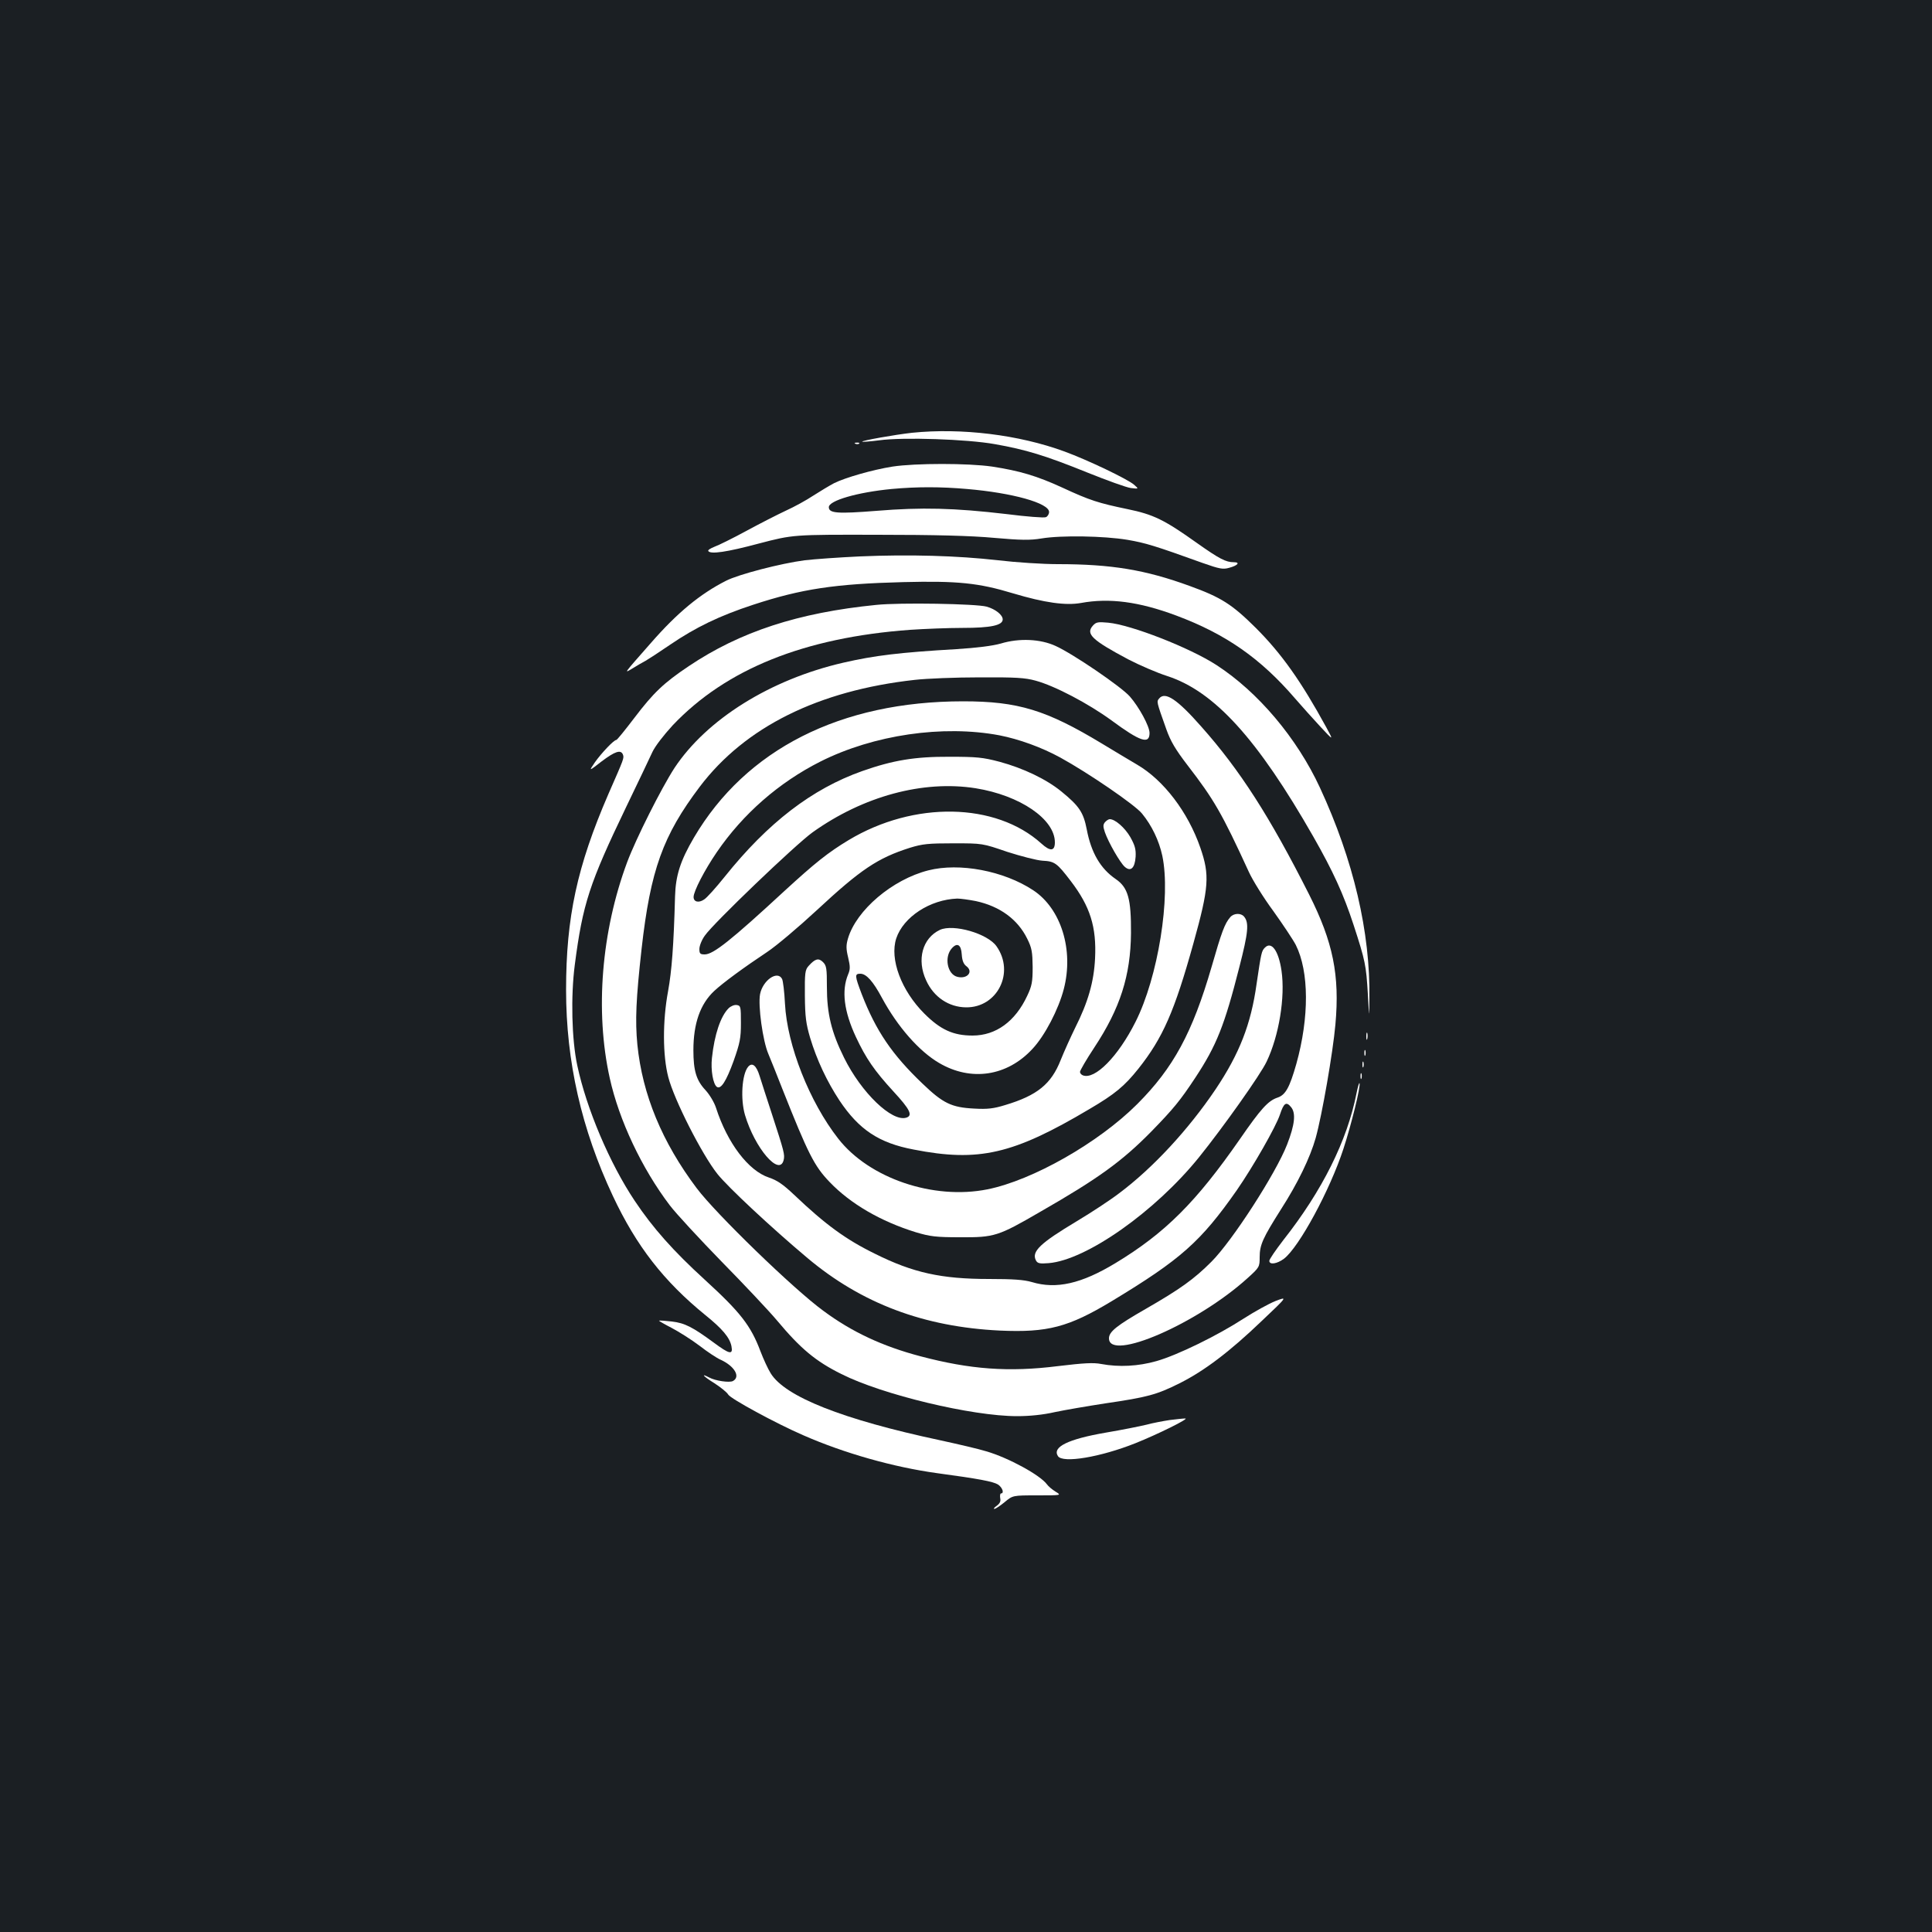 <?xml version="1.0" standalone="no"?>
<!DOCTYPE svg PUBLIC "-//W3C//DTD SVG 20010904//EN"
 "http://www.w3.org/TR/2001/REC-SVG-20010904/DTD/svg10.dtd">
<svg version="1.0" xmlns="http://www.w3.org/2000/svg"
 width="1000pt" height="1000pt" viewBox="0 0 1000 1000"
 preserveAspectRatio="xMidYMid meet">
<rect width="100%" height="100%" fill="#1b1f23"/>
<g transform="translate(0,1000) scale(0.1,-0.1)"
fill="#ffffff" stroke="none">
<path d="M4721 7760 c-90 -10 -264 -41 -258 -46 2 -2 42 1 88 7 123 17 455 6
599 -20 159 -28 261 -59 476 -146 102 -41 204 -78 227 -81 42 -5 42 -5 17 17
-33 29 -240 128 -360 172 -237 87 -533 123 -789 97z"/>
<path d="M4428 7703 c7 -3 16 -2 19 1 4 3 -2 6 -13 5 -11 0 -14 -3 -6 -6z"/>
<path d="M4620 7585 c-102 -16 -245 -57 -303 -86 -23 -12 -71 -41 -107 -64
-36 -24 -100 -59 -142 -78 -43 -20 -135 -67 -205 -105 -70 -38 -145 -75 -165
-82 -20 -8 -35 -17 -32 -22 11 -18 95 -6 263 39 176 46 176 46 611 45 298 0
489 -5 606 -16 138 -12 185 -13 245 -3 102 17 324 13 444 -7 94 -16 143 -31
390 -120 88 -31 105 -34 137 -25 45 12 59 29 24 29 -41 0 -74 17 -190 99 -170
121 -225 148 -361 176 -149 31 -194 45 -336 111 -133 61 -221 87 -364 109
-123 18 -397 18 -515 0z m385 -116 c236 -20 425 -73 425 -119 0 -11 -8 -24
-17 -27 -9 -4 -100 3 -202 16 -272 32 -441 36 -673 17 -203 -16 -248 -13 -248
19 0 34 148 77 325 94 130 12 253 12 390 0z"/>
<path d="M4450 7120 c-107 -5 -235 -14 -285 -20 -123 -16 -343 -73 -407 -106
-134 -68 -252 -165 -389 -322 -146 -166 -141 -159 -94 -131 22 14 52 31 67 39
14 8 71 45 125 82 135 92 258 151 432 208 250 82 423 108 776 117 281 7 390
-4 568 -58 164 -49 273 -64 352 -50 147 27 300 7 493 -65 257 -96 437 -222
615 -429 33 -38 92 -104 130 -145 70 -75 70 -75 32 -5 -130 238 -231 381 -365
515 -123 122 -179 158 -342 217 -230 84 -406 113 -683 113 -77 0 -216 9 -309
20 -210 24 -460 31 -716 20z"/>
<path d="M4535 6869 c-403 -40 -705 -139 -970 -317 -130 -87 -183 -138 -281
-267 -48 -63 -90 -115 -94 -115 -13 0 -78 -69 -111 -116 -32 -47 -32 -47 35 5
69 52 99 62 110 36 7 -19 7 -18 -75 -205 -162 -374 -219 -638 -219 -1014 0
-371 80 -721 242 -1066 122 -260 264 -442 479 -617 88 -71 126 -116 135 -161
9 -46 -10 -42 -92 19 -109 80 -149 101 -217 109 -34 4 -64 6 -66 4 -1 -1 28
-18 65 -37 38 -20 103 -61 144 -92 41 -32 91 -65 110 -73 72 -33 104 -88 64
-110 -18 -10 -92 1 -123 18 -47 25 -31 6 26 -29 34 -22 66 -48 72 -59 11 -21
246 -149 389 -211 212 -93 467 -165 692 -196 215 -29 290 -43 316 -59 23 -16
33 -46 15 -46 -4 0 -6 -11 -4 -24 4 -17 -2 -28 -18 -40 -13 -9 -18 -16 -12
-16 6 0 30 16 53 35 42 35 42 35 168 35 127 0 127 0 96 19 -18 11 -38 28 -45
38 -35 48 -200 138 -314 171 -38 12 -146 37 -238 57 -507 108 -804 226 -878
347 -15 24 -38 75 -53 114 -50 133 -104 202 -289 371 -162 148 -268 267 -362
408 -129 193 -249 475 -297 700 -29 134 -34 359 -13 520 41 317 76 423 267
820 61 127 122 254 135 283 14 30 59 88 105 138 276 291 681 454 1228 494 74
5 197 10 273 10 144 0 207 13 207 44 0 23 -37 53 -83 66 -53 15 -450 22 -572
9z"/>
<path d="M5657 6762 c-39 -43 -5 -75 183 -175 58 -30 148 -69 201 -86 244 -79
467 -324 757 -832 102 -179 156 -297 208 -456 61 -187 65 -209 74 -358 7 -130
7 -130 8 -24 5 344 -82 716 -256 1092 -119 257 -321 496 -536 635 -137 89
-441 208 -560 219 -53 5 -63 3 -79 -15z"/>
<path d="M5180 6669 c-43 -12 -121 -22 -230 -29 -294 -17 -424 -33 -585 -70
-378 -87 -707 -293 -874 -545 -68 -105 -199 -365 -245 -488 -133 -358 -167
-770 -90 -1117 48 -218 166 -468 311 -659 32 -42 153 -173 268 -291 116 -118
245 -255 287 -305 122 -146 200 -211 333 -277 212 -107 676 -218 909 -218 66
0 135 7 196 21 52 11 169 31 260 45 219 32 267 45 385 104 128 64 259 163 426
323 134 127 134 127 71 103 -35 -14 -109 -55 -165 -91 -136 -88 -342 -189
-451 -220 -95 -27 -194 -32 -286 -15 -40 8 -91 5 -224 -11 -255 -32 -455 -17
-712 51 -197 52 -355 126 -502 235 -154 112 -557 503 -656 635 -179 238 -281
484 -307 743 -12 125 -7 237 22 497 46 407 110 585 301 838 234 309 614 498
1113 553 61 7 211 13 335 13 187 1 236 -2 290 -17 100 -27 274 -119 392 -205
149 -110 198 -127 198 -66 0 35 -54 134 -102 189 -45 51 -293 220 -383 261
-79 37 -190 42 -285 13z"/>
<path d="M6000 6385 c-14 -17 -15 -14 37 -160 22 -62 47 -104 109 -185 138
-179 178 -248 318 -553 19 -42 76 -134 127 -203 50 -70 102 -148 116 -175 69
-138 70 -374 3 -615 -35 -123 -56 -161 -97 -175 -49 -16 -87 -58 -196 -216
-226 -325 -386 -485 -642 -640 -178 -108 -308 -137 -434 -99 -41 12 -96 16
-222 16 -246 0 -393 32 -591 131 -151 74 -256 151 -418 305 -57 54 -88 75
-130 89 -106 35 -215 178 -274 361 -9 28 -33 68 -54 91 -48 51 -63 101 -63
207 0 138 35 239 108 307 45 42 154 122 273 201 47 31 163 129 258 217 227
211 315 270 482 323 65 20 95 23 225 23 150 0 150 0 278 -44 72 -23 153 -44
183 -46 63 -3 75 -12 146 -105 101 -132 134 -238 126 -401 -6 -121 -36 -226
-103 -359 -23 -47 -57 -122 -75 -167 -49 -124 -121 -183 -288 -233 -59 -18
-90 -22 -160 -18 -117 6 -161 27 -268 130 -157 150 -240 272 -314 463 -36 95
-37 105 -7 105 31 0 66 -39 112 -125 81 -150 193 -277 296 -337 165 -97 352
-69 483 73 64 68 135 205 162 309 53 203 -14 417 -158 512 -153 101 -382 144
-543 103 -186 -47 -373 -206 -416 -353 -10 -34 -10 -53 1 -98 11 -47 11 -61 0
-87 -35 -84 -22 -191 40 -324 52 -111 95 -174 195 -283 85 -92 101 -124 66
-135 -74 -23 -232 128 -322 310 -66 133 -89 229 -89 367 0 95 -2 110 -20 128
-23 23 -41 18 -75 -20 -18 -20 -20 -36 -19 -154 1 -110 6 -145 27 -217 35
-116 87 -226 152 -325 101 -151 204 -220 384 -254 337 -66 515 -25 909 209
133 78 182 119 254 209 127 160 187 297 285 649 81 291 85 353 36 495 -64 185
-190 350 -327 430 -39 23 -121 72 -182 109 -288 174 -434 219 -719 219 -634 0
-1124 -248 -1393 -705 -70 -119 -95 -196 -98 -305 -7 -255 -17 -385 -36 -490
-29 -155 -28 -334 1 -445 30 -117 174 -400 254 -501 55 -69 279 -278 467 -436
280 -235 602 -356 995 -375 247 -11 355 17 579 152 359 217 461 308 648 575
85 123 202 328 223 391 20 61 33 69 58 38 25 -31 19 -90 -21 -193 -58 -149
-283 -498 -392 -607 -90 -90 -161 -141 -340 -244 -150 -86 -190 -118 -190
-152 0 -123 458 76 718 312 61 55 62 58 62 108 0 64 17 100 110 247 88 137
151 268 180 370 33 119 89 441 102 587 23 255 -12 427 -136 673 -204 404 -358
644 -558 869 -125 142 -187 183 -218 146z m-827 -191 c102 -20 218 -62 315
-115 144 -79 387 -245 423 -290 51 -62 88 -140 105 -218 45 -213 -22 -630
-139 -861 -90 -179 -210 -300 -272 -276 -8 3 -15 11 -15 18 0 7 33 64 74 126
134 203 188 372 190 592 1 178 -15 236 -79 280 -79 54 -127 136 -150 257 -17
88 -39 121 -131 196 -78 64 -198 121 -320 154 -87 23 -119 26 -259 26 -179 1
-293 -18 -452 -74 -260 -92 -488 -267 -712 -547 -45 -56 -93 -110 -107 -118
-28 -19 -54 -12 -54 13 0 30 57 140 120 232 136 199 322 361 536 469 276 139
635 191 927 136z m-123 -274 c230 -37 410 -160 410 -280 0 -46 -24 -48 -70 -6
-236 213 -659 221 -997 18 -108 -65 -175 -119 -332 -263 -276 -255 -369 -329
-413 -329 -24 0 -28 4 -28 28 0 16 12 47 28 69 43 63 470 472 558 535 262 187
572 271 844 228z m1 -584 c125 -27 217 -95 266 -195 24 -48 27 -69 28 -146 0
-78 -4 -98 -28 -149 -62 -133 -162 -206 -283 -206 -100 0 -166 30 -250 114
-119 119 -180 282 -145 389 37 111 175 201 316 206 17 0 60 -6 96 -13z"/>
<path d="M5719 5744 c-10 -13 -10 -22 0 -52 19 -54 78 -156 102 -178 31 -28
53 -8 57 52 2 39 -4 59 -28 102 -28 48 -78 92 -106 92 -6 0 -17 -7 -25 -16z"/>
<path d="M4865 5187 c-91 -43 -121 -155 -71 -262 39 -86 117 -138 206 -139
162 -2 254 180 158 316 -46 66 -223 117 -293 85z m113 -127 c2 -31 9 -50 24
-61 38 -29 4 -68 -47 -55 -52 13 -69 103 -28 148 28 31 48 18 51 -32z"/>
<path d="M6368 5253 c-29 -33 -45 -77 -97 -258 -99 -340 -197 -522 -385 -710
-200 -200 -541 -394 -775 -441 -280 -56 -612 57 -772 262 -149 190 -265 484
-276 699 -3 61 -10 118 -15 128 -24 46 -100 -7 -114 -79 -11 -59 14 -242 43
-309 14 -33 46 -114 72 -180 134 -338 166 -401 245 -483 108 -113 265 -204
446 -260 74 -22 103 -26 230 -26 177 -1 196 5 413 131 302 173 424 262 574
414 118 121 152 163 230 281 110 167 151 270 228 573 46 179 51 229 24 261
-16 19 -53 18 -71 -3z"/>
<path d="M6547 5095 c-17 -17 -19 -25 -43 -188 -29 -209 -89 -361 -212 -545
-141 -209 -324 -407 -499 -538 -44 -34 -143 -99 -218 -144 -192 -115 -237
-158 -213 -204 8 -15 19 -18 66 -14 195 16 551 267 778 548 124 154 318 427
350 495 64 134 97 334 77 471 -15 103 -52 154 -86 119z"/>
<path d="M3771 4781 c-41 -41 -73 -135 -86 -257 -7 -62 6 -137 26 -150 21 -13
48 30 86 134 33 94 38 118 38 197 0 85 -1 90 -22 93 -12 2 -31 -6 -42 -17z"/>
<path d="M7072 4635 c0 -16 2 -22 5 -12 2 9 2 23 0 30 -3 6 -5 -1 -5 -18z"/>
<path d="M7062 4550 c0 -14 2 -19 5 -12 2 6 2 18 0 25 -3 6 -5 1 -5 -13z"/>
<path d="M7052 4490 c0 -14 2 -19 5 -12 2 6 2 18 0 25 -3 6 -5 1 -5 -13z"/>
<path d="M3872 4478 c-32 -39 -40 -167 -16 -249 51 -172 178 -320 200 -234 7
29 3 43 -61 240 -25 77 -54 165 -63 195 -17 56 -39 73 -60 48z"/>
<path d="M7042 4430 c0 -14 2 -19 5 -12 2 6 2 18 0 25 -3 6 -5 1 -5 -13z"/>
<path d="M7021 4340 c-48 -244 -177 -503 -378 -758 -40 -52 -73 -100 -73 -108
0 -22 40 -16 76 11 78 60 238 355 308 570 41 126 89 321 83 338 -2 6 -9 -18
-16 -53z"/>
<path d="M6055 2650 c-33 -5 -87 -15 -120 -24 -33 -8 -127 -27 -210 -41 -198
-34 -280 -75 -249 -122 25 -38 220 -5 401 67 115 46 281 128 258 128 -11 0
-47 -4 -80 -8z"/>
</g>
</svg>
